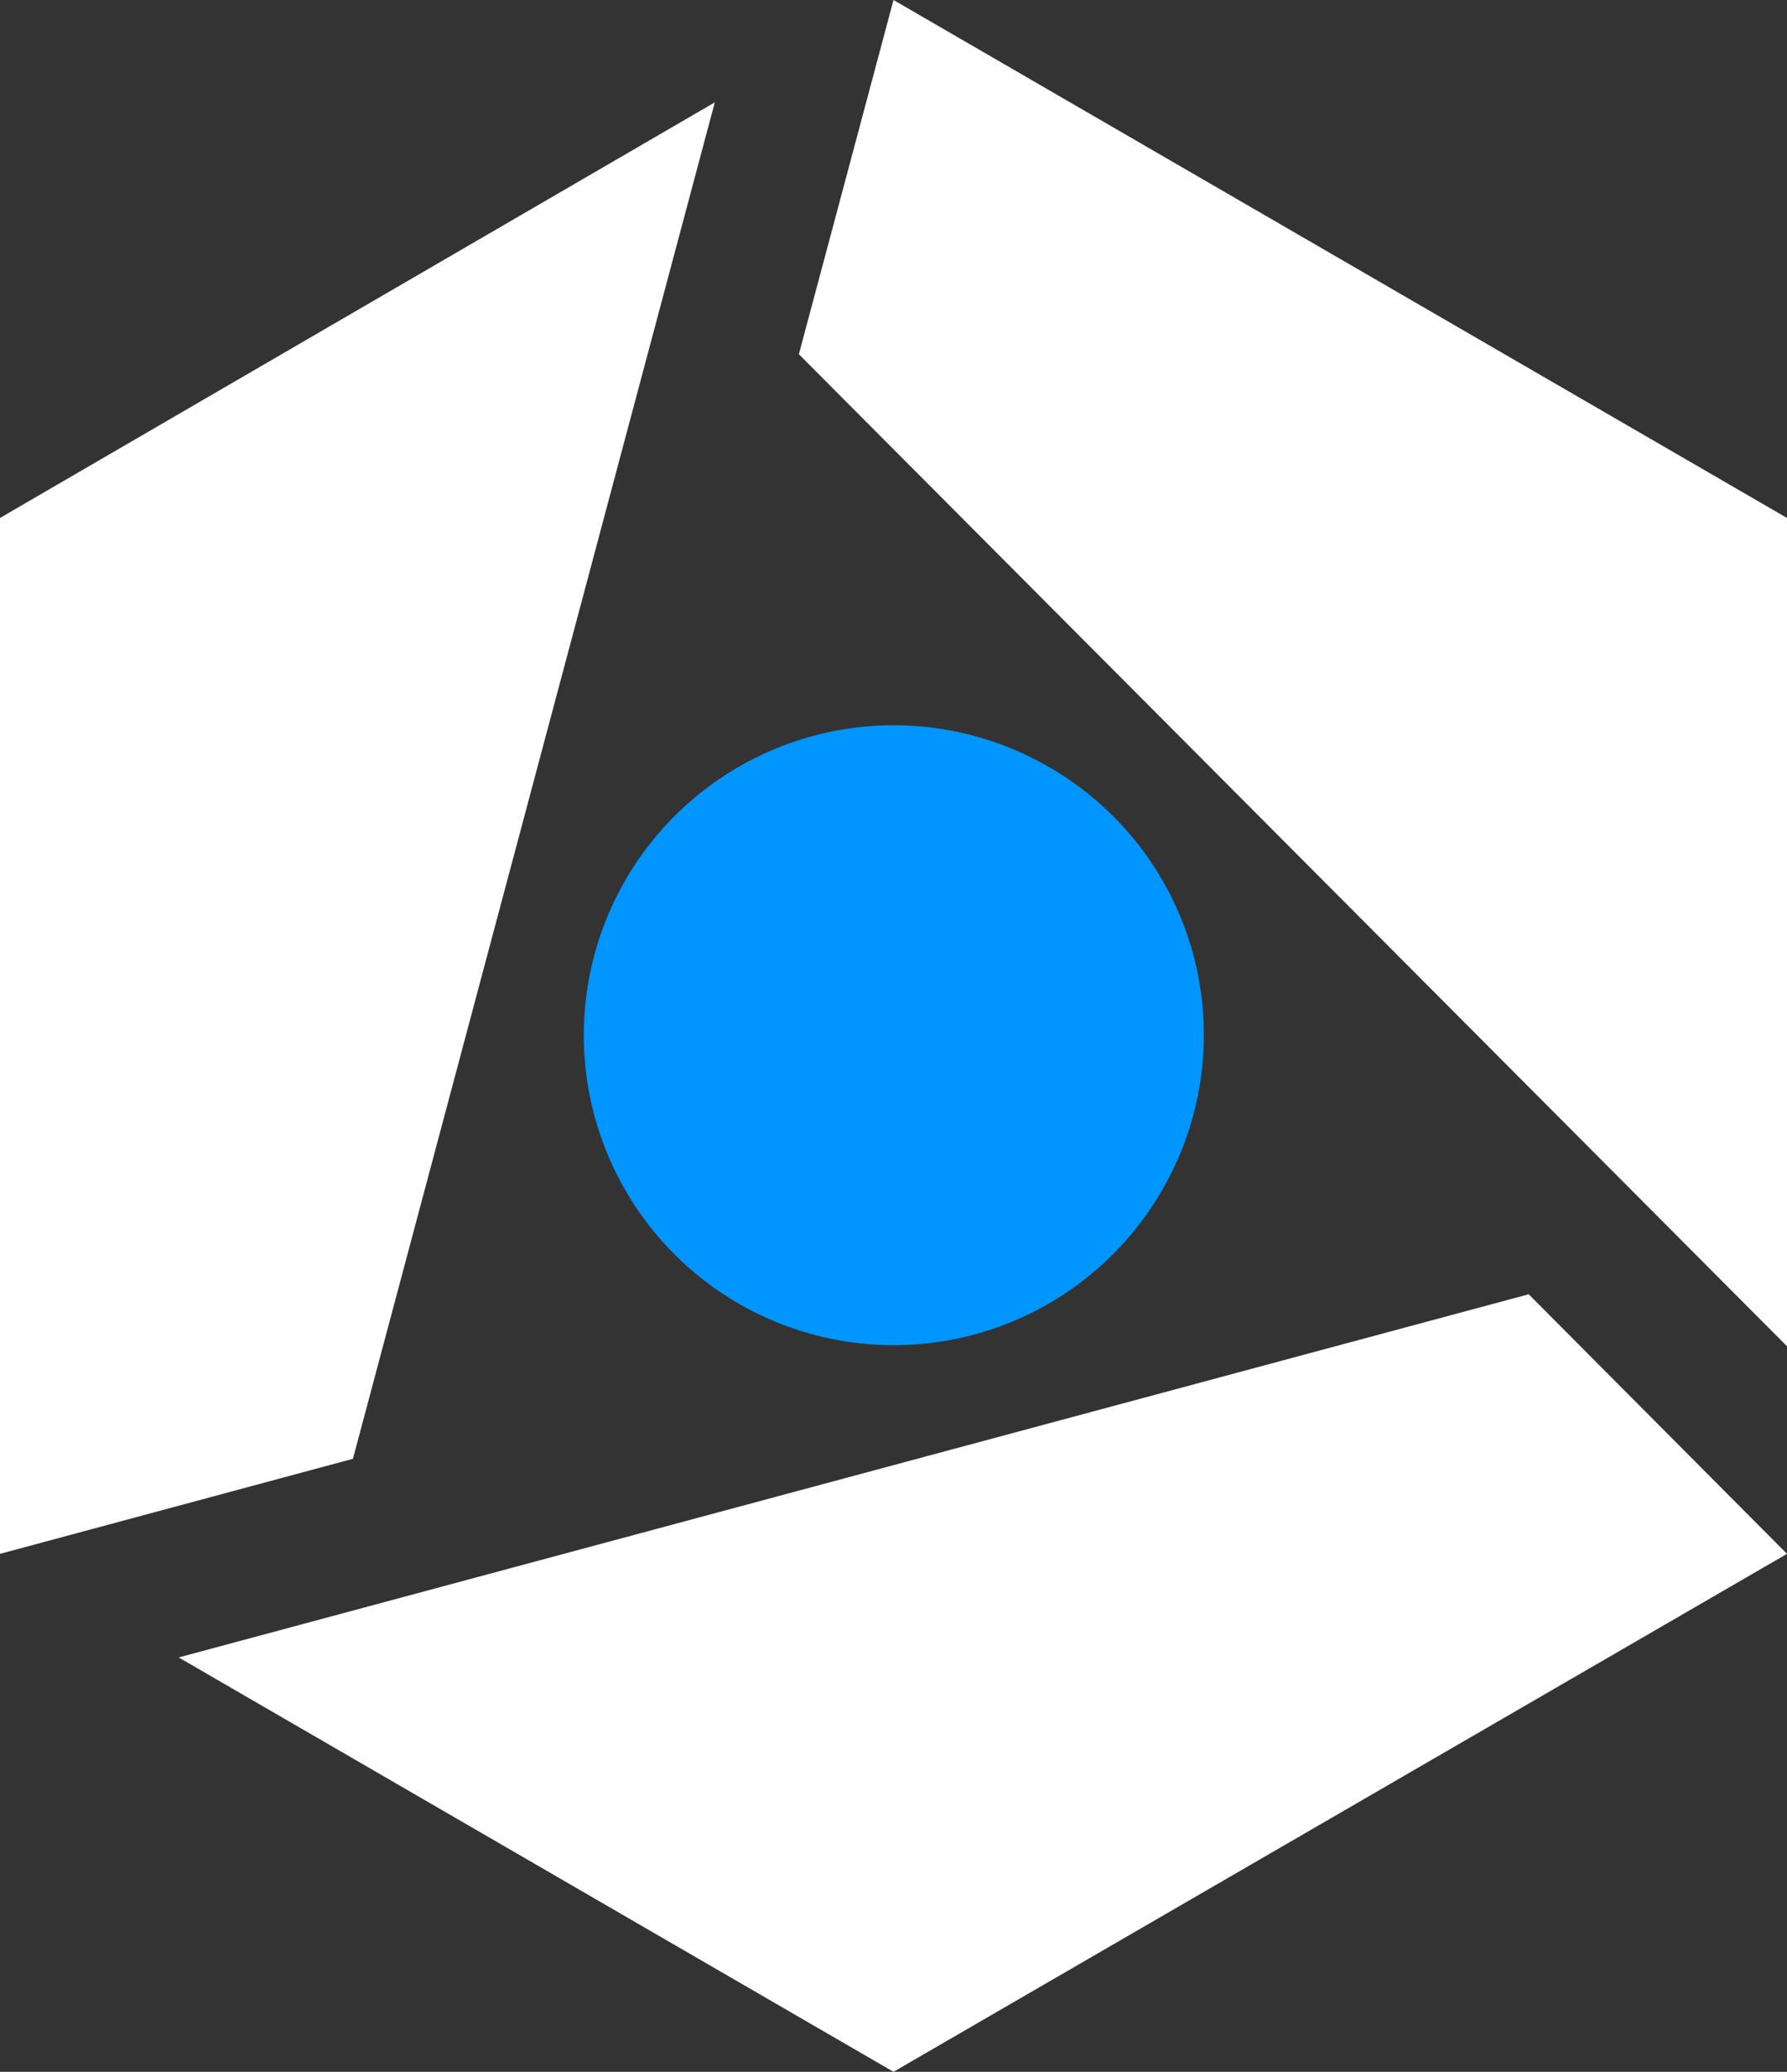 <svg xmlns="http://www.w3.org/2000/svg" viewBox="0 0 44 51"><rect x="0" y="0" width="44" height="51" fill="#333333" stroke="none"/><defs><style>.a{fill:#0095ff;}.b{fill:#ffffff;}.c{fill:#ffffff;}.d{fill:#ffffff;}</style></defs><path class="a" d="M32.6,29.8a7.63,7.63,0,1,1-2.79-10.45A7.61,7.61,0,0,1,32.6,29.8Z" transform="translate(-4 -0.48)"/><path class="b" d="M41.64,32.34,48,38.73,26,51.48,8.4,41.28Z" transform="translate(-4 -0.48)"/><path class="c" d="M48,33.62,23.67,9.2,26,.48,48,13.23Z" transform="translate(-4 -0.48)"/><path class="d" d="M21.6,3,12.69,36.39,4,38.73V13.23Z" transform="translate(-4 -0.48)"/></svg>